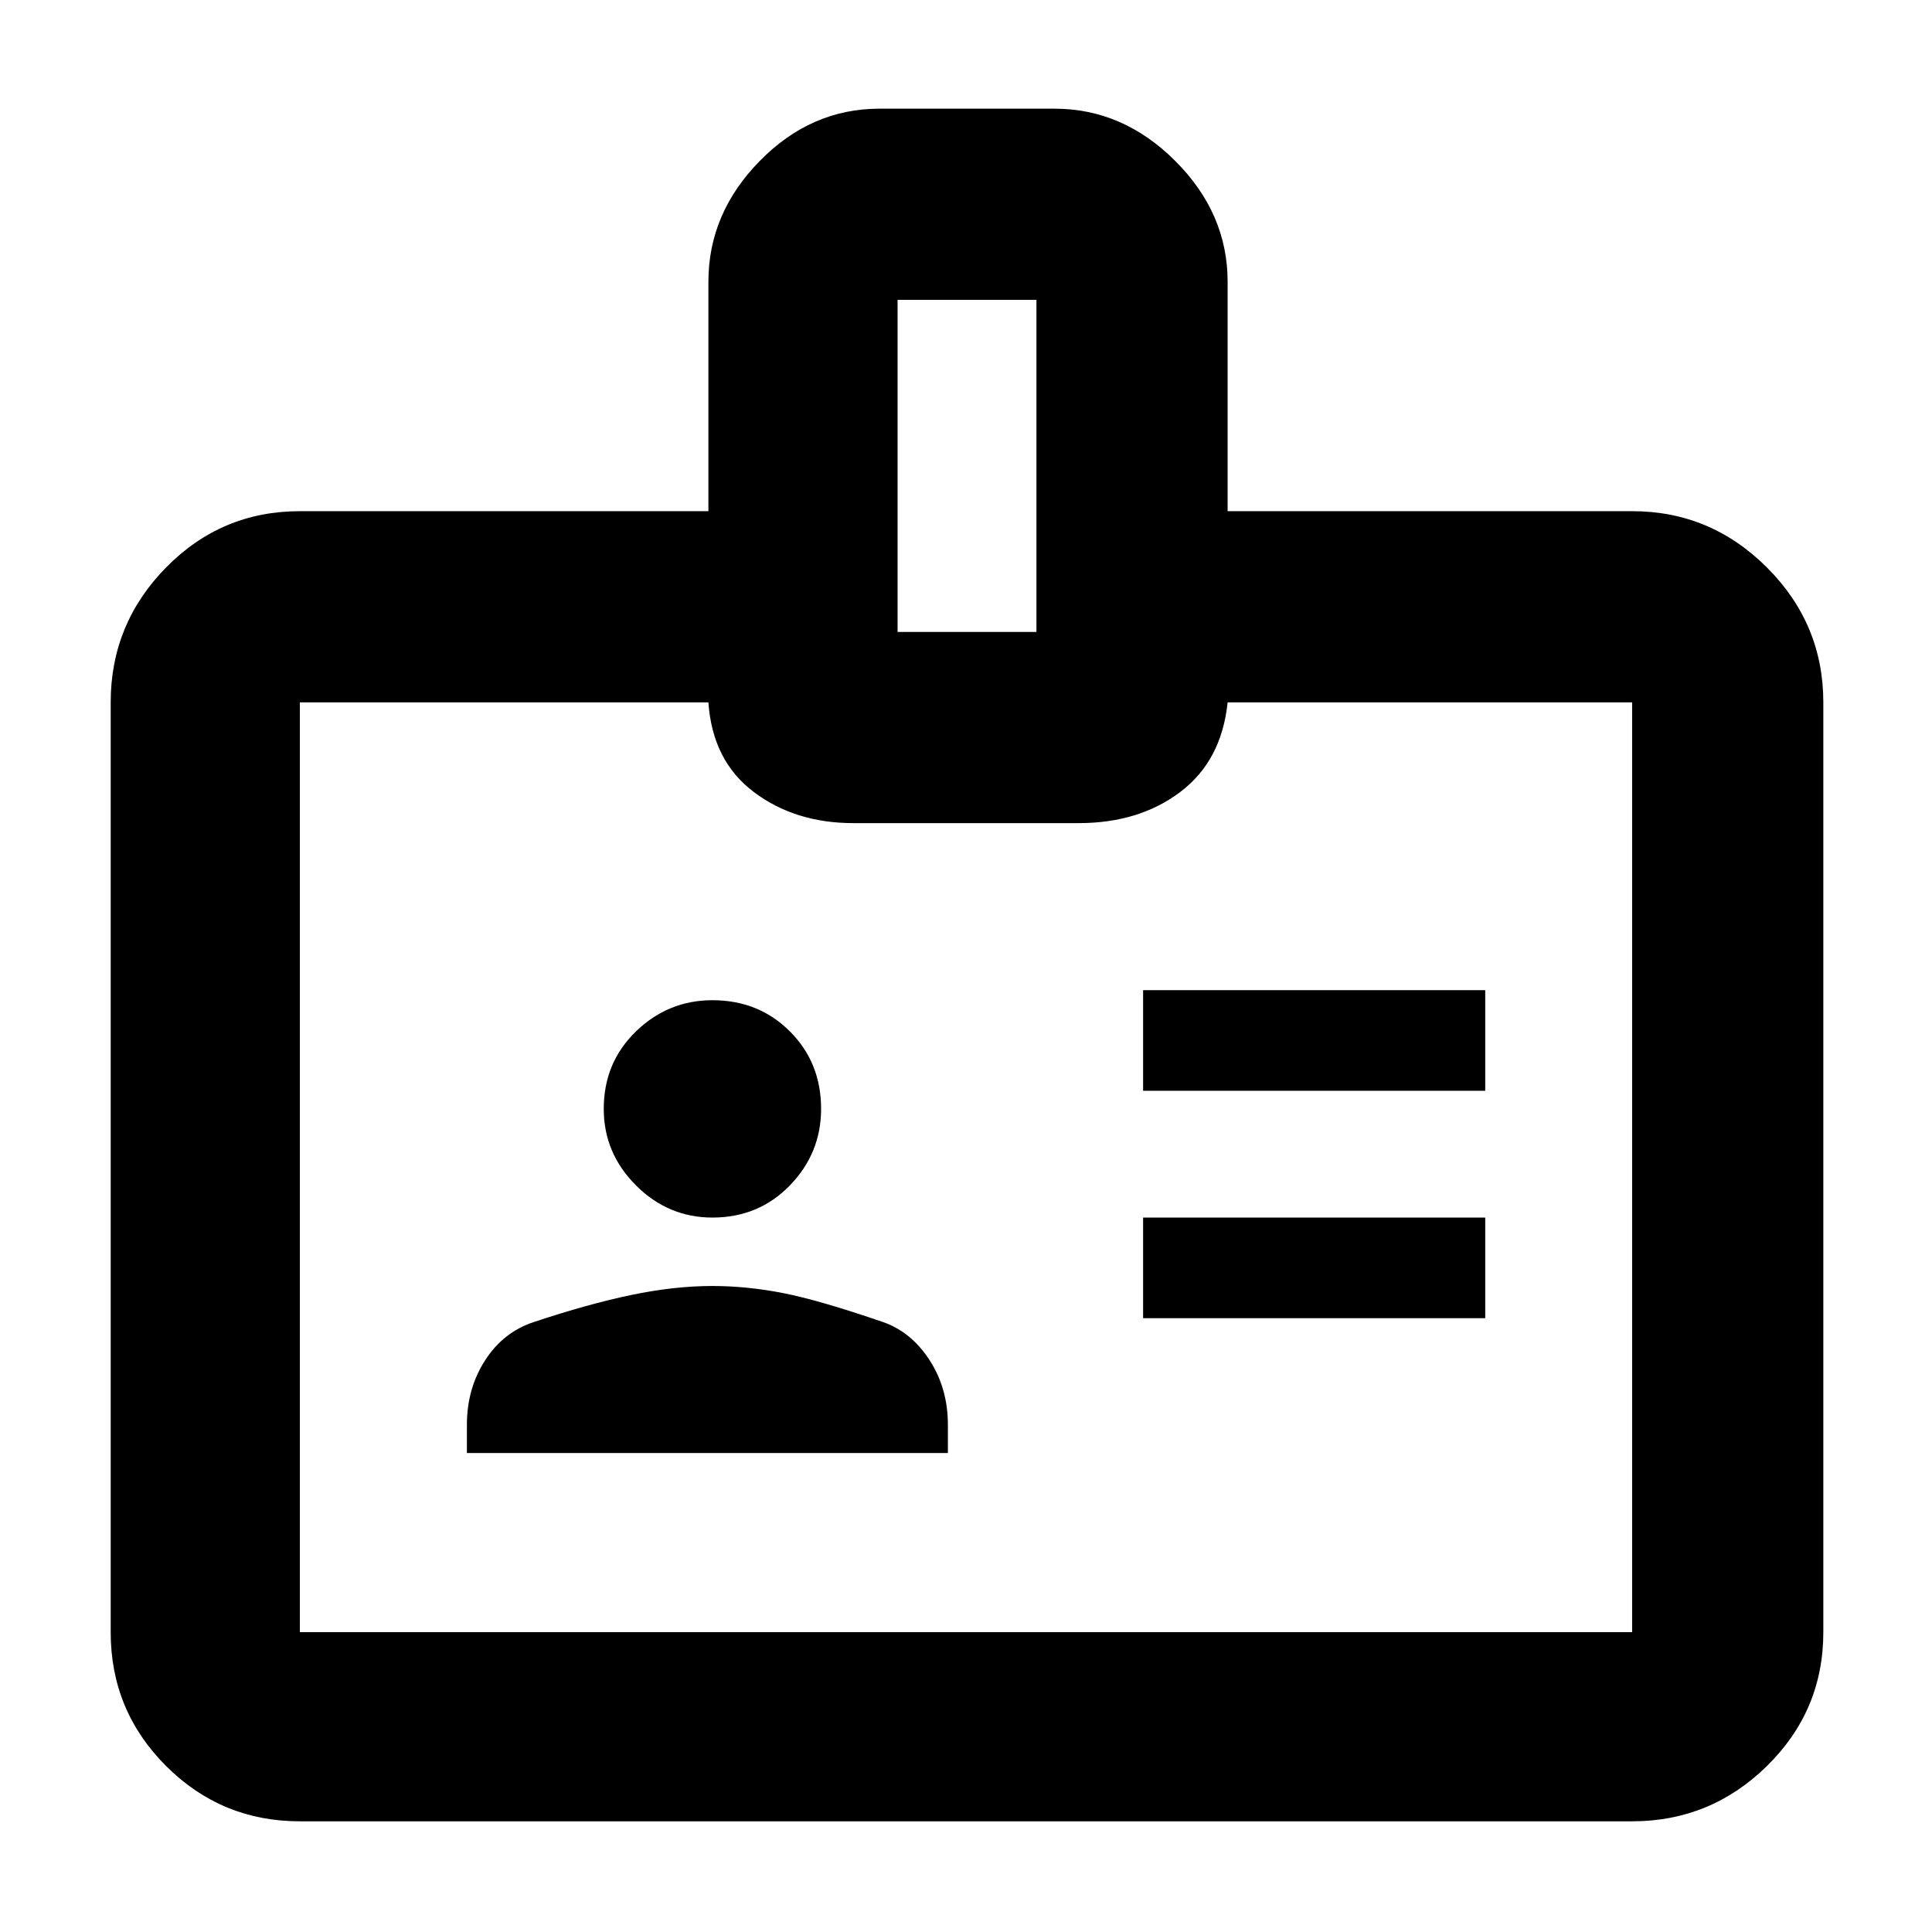 <svg xmlns="http://www.w3.org/2000/svg" height="48" width="48"><path d="M28.4 27.1H36.9V24.6H28.4ZM28.4 32.75H36.9V30.25H28.4ZM30.5 12.7H40.55Q42.5 12.7 43.9 14.1Q45.3 15.5 45.3 17.45V40.55Q45.3 42.5 43.9 43.875Q42.5 45.25 40.55 45.25H7.45Q5.5 45.25 4.125 43.875Q2.75 42.5 2.75 40.55V17.45Q2.75 15.5 4.125 14.1Q5.5 12.7 7.45 12.7H17.6V7Q17.6 5.3 18.875 4Q20.15 2.7 21.85 2.7H26.2Q27.9 2.7 29.2 4Q30.5 5.3 30.5 7ZM22.3 15.7H25.75V7.45H22.3ZM24 29.35Q24 29.35 24 29.35Q24 29.35 24 29.35Q24 29.35 24 29.35Q24 29.35 24 29.35Q24 29.35 24 29.35Q24 29.35 24 29.35Q24 29.35 24 29.35Q24 29.35 24 29.35Q24 29.35 24 29.35Q24 29.35 24 29.35Q24 29.35 24 29.35Q24 29.35 24 29.35ZM17.7 30.25Q18.85 30.25 19.625 29.45Q20.4 28.65 20.4 27.55Q20.4 26.4 19.625 25.625Q18.85 24.85 17.7 24.85Q16.6 24.85 15.8 25.625Q15 26.4 15 27.55Q15 28.65 15.8 29.45Q16.6 30.25 17.7 30.25ZM11.6 36.1H23.55V35.4Q23.55 34.5 23.1 33.8Q22.65 33.1 21.95 32.85Q20.35 32.3 19.45 32.125Q18.55 31.95 17.7 31.95Q16.75 31.95 15.675 32.175Q14.6 32.4 13.25 32.85Q12.5 33.1 12.05 33.8Q11.6 34.5 11.6 35.4ZM17.6 17.45H7.45Q7.45 17.45 7.45 17.45Q7.45 17.45 7.45 17.45V40.55Q7.45 40.55 7.45 40.55Q7.45 40.55 7.45 40.55H40.55Q40.55 40.55 40.55 40.55Q40.55 40.55 40.55 40.55V17.45Q40.55 17.45 40.55 17.45Q40.55 17.45 40.55 17.45H30.5Q30.35 18.9 29.325 19.675Q28.3 20.45 26.8 20.45H21.2Q19.75 20.45 18.725 19.675Q17.7 18.9 17.6 17.45Z"/></svg>